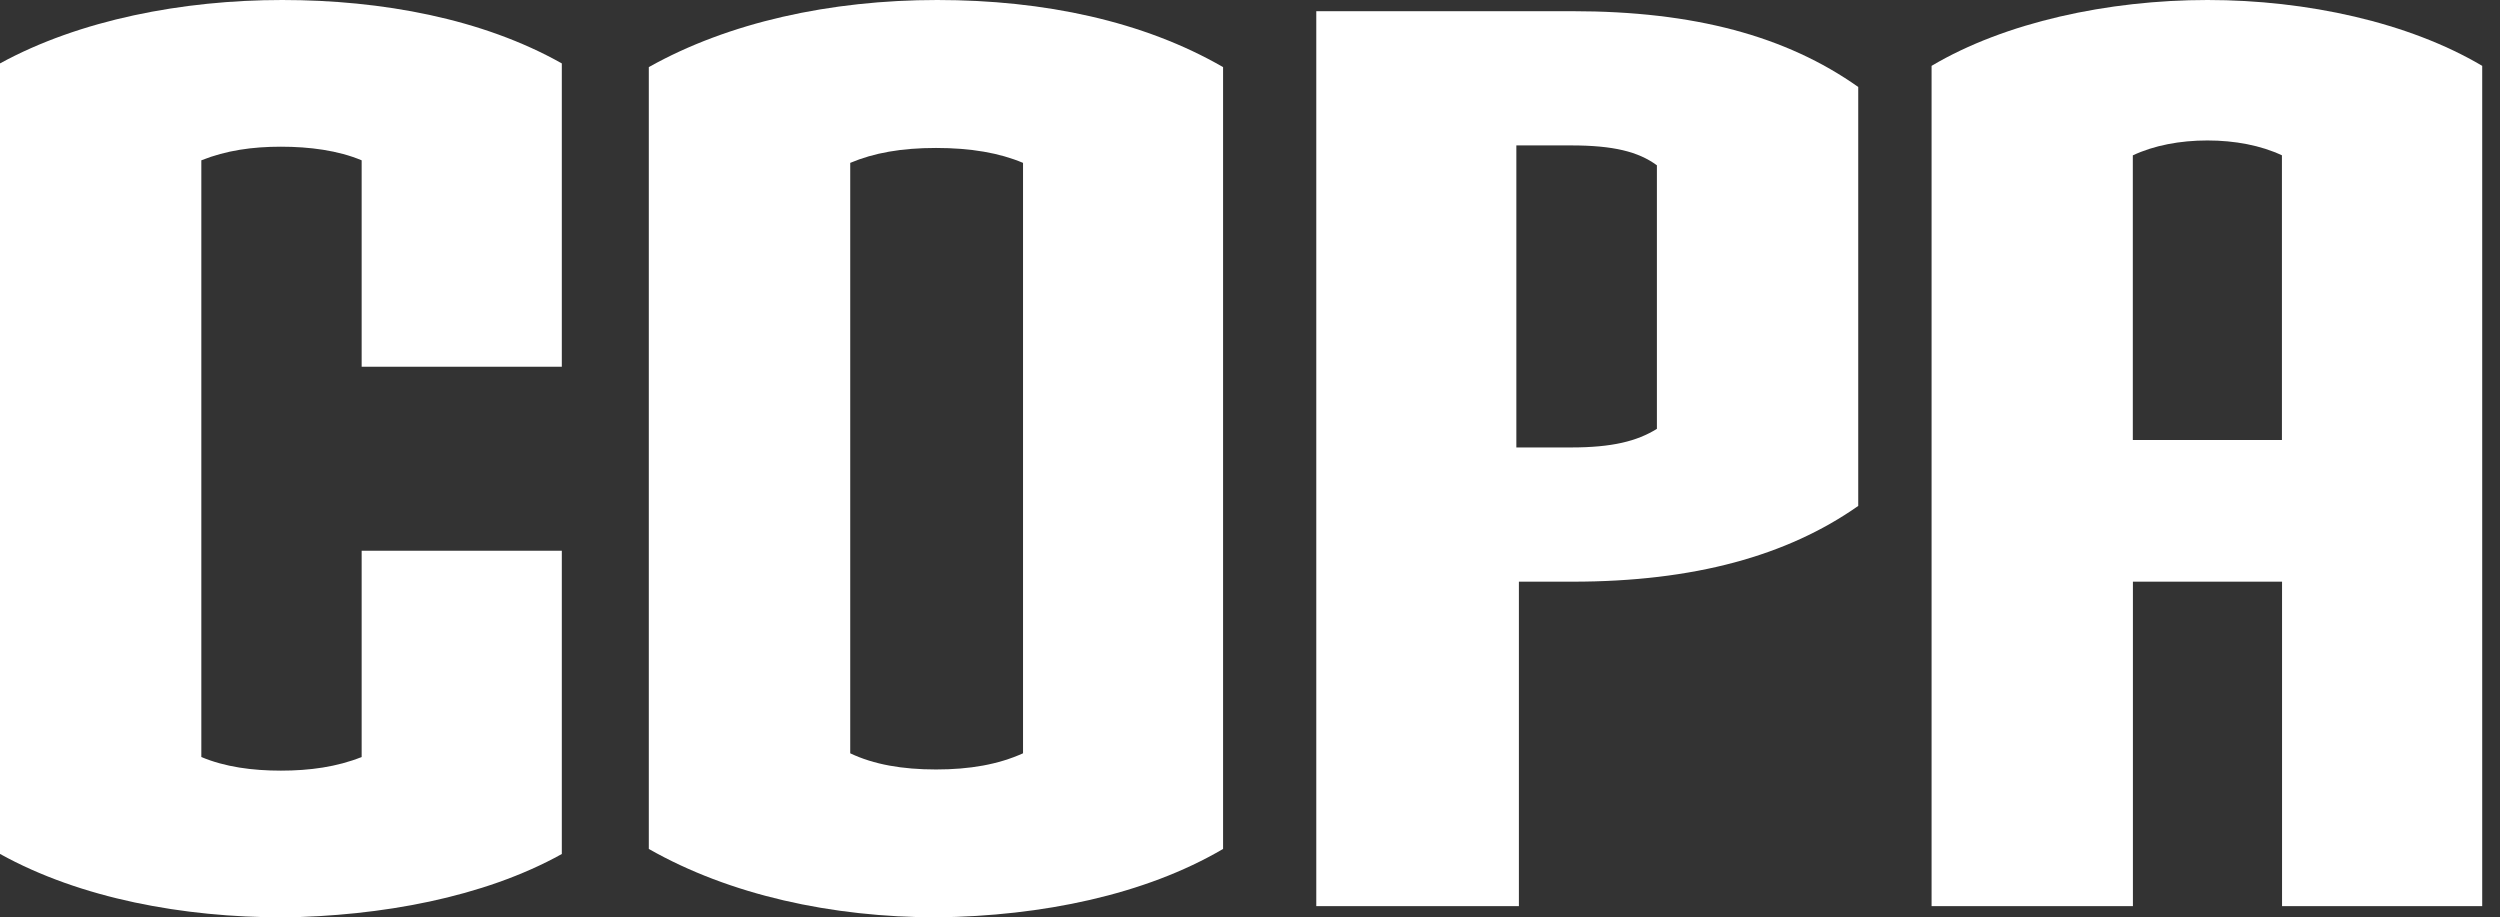 <svg width="109" height="40" viewBox="0 0 109 40" fill="none" xmlns="http://www.w3.org/2000/svg">
<rect x="0" y="0" width="109" height="40" fill="#333333" stroke="none"/>
<path d="M12.303 39.996C8.022 39.996 3.525 39.185 0 37.231V2.765C3.47 0.866 7.967 6.34551e-05 12.303 6.34551e-05C16.639 6.34551e-05 21.03 0.811 24.495 2.765V15.989H15.768V6.99C14.74 6.557 13.492 6.396 12.248 6.396C11.003 6.396 9.861 6.557 8.778 6.99V33.006C9.806 33.439 10.999 33.6 12.248 33.6C13.496 33.6 14.685 33.439 15.768 33.006V24.011H24.495V37.235C21.081 39.134 16.584 39.945 12.303 40V39.996Z" fill="white"/>
<path d="M40.862 39.996C36.255 39.996 31.812 39.019 28.288 37.014V2.926C31.757 0.977 36.203 0 40.862 0C45.521 0 49.857 0.922 53.326 2.926V37.014C49.912 39.019 45.415 39.941 40.862 39.996ZM44.604 7.101C43.576 6.667 42.327 6.451 40.811 6.451C39.295 6.451 38.102 6.667 37.07 7.101V32.844C38.098 33.333 39.346 33.549 40.811 33.549C42.276 33.549 43.521 33.333 44.604 32.844V7.101Z" fill="white"/>
<path d="M68.555 25.361H66.224V39.507H57.39V0.488H68.555C73.868 0.488 77.876 1.571 81.019 3.792V22.058C77.932 24.228 73.863 25.361 68.555 25.361ZM72.241 7.207C71.43 6.612 70.343 6.34 68.5 6.34H66.113V19.509H68.5C70.288 19.509 71.371 19.238 72.241 18.698V7.207Z" fill="white"/>
<path d="M99.497 39.507V25.361H92.995V39.507H84.217V2.871C87.415 0.973 91.912 0 96.248 0C100.584 0 105.026 0.977 108.224 2.871V39.507H99.497ZM99.497 6.774C98.575 6.34 97.437 6.124 96.244 6.124C95.05 6.124 93.912 6.34 92.991 6.774V19.183H99.492V6.774H99.497Z" fill="white"/>
</svg>
